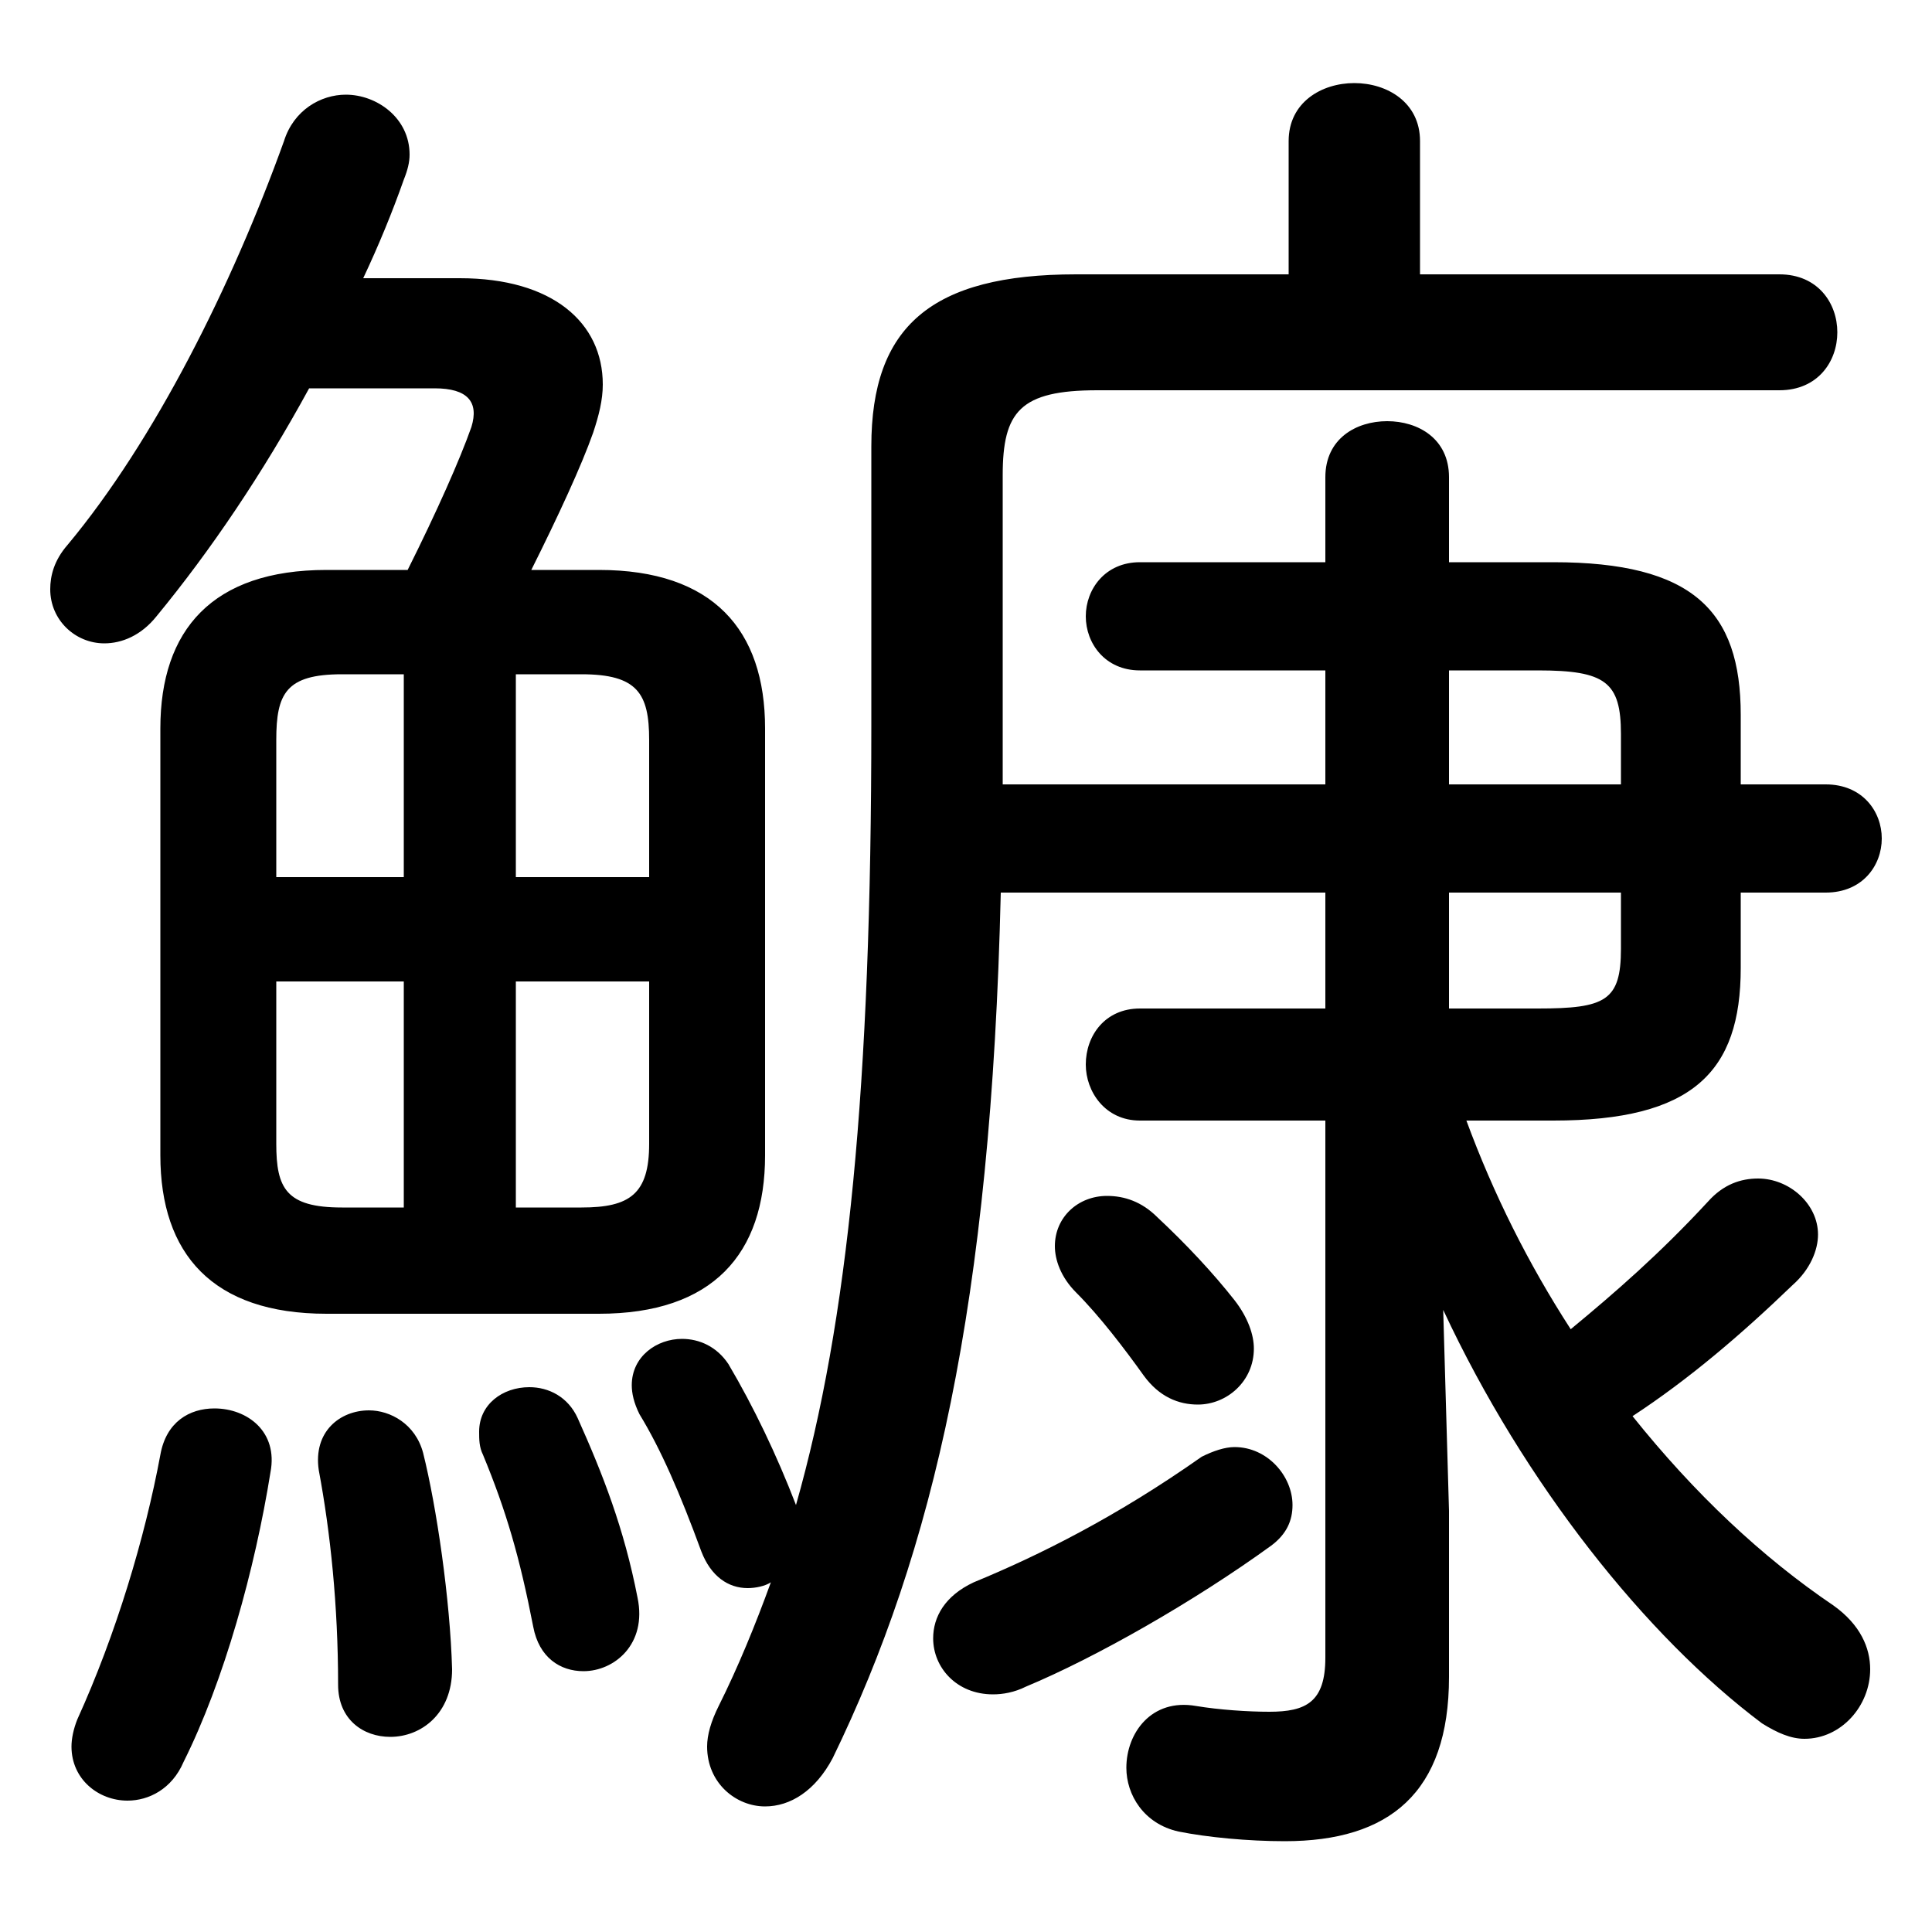 <svg xmlns="http://www.w3.org/2000/svg" viewBox="0 -44.0 50.0 50.0">
    <rect x="0" y="-44.0" width="50.0" height="50.0" fill="#808080" stroke="none"/>
    <g transform="scale(1, -1)">
        <!-- ボディの枠 -->
        <rect x="0" y="-6.0" width="50.0" height="50.0"
            stroke="white" fill="white"/>
        <!-- グリフ座標系の原点 -->
        <circle cx="0" cy="0" r="5" fill="white"/>
        <!-- グリフのアウトライン -->
        <g style="fill:black;stroke:#000000;stroke-width:0;stroke-linecap:round;stroke-linejoin:round;">
        <path d="M 25.95 23.7 L 25.95 24.7 L 25.95 31.7 C 25.95 33.35 26.4 33.9 28.4 33.9 L 46.05 33.9 C 47.05 33.9 47.55 34.65 47.55 35.4 C 47.55 36.15 47.05 36.9 46.05 36.9 L 36.75 36.9 L 36.75 40.35 C 36.75 41.35 35.9 41.85 35.05 41.85 C 34.2 41.85 33.35 41.35 33.35 40.35 L 33.35 36.9 L 27.85 36.9 C 24.1 36.9 22.55 35.55 22.55 32.45 L 22.55 25.25 C 22.55 15.9 21.95 9.8 20.6 5.05 C 20.1 6.35 19.5 7.6 18.85 8.7 C 18.55 9.15 18.1 9.35 17.65 9.35 C 17.0 9.35 16.35 8.9 16.35 8.15 C 16.35 7.95 16.4 7.7 16.55 7.4 C 17.1 6.5 17.6 5.35 18.15 3.85 C 18.4 3.2 18.85 2.9 19.35 2.9 C 19.55 2.9 19.8 2.95 19.95 3.05 C 19.55 1.95 19.1 0.85 18.6 -0.15 C 18.4 -0.55 18.3 -0.9 18.3 -1.2 C 18.3 -2.15 19.05 -2.75 19.8 -2.75 C 20.45 -2.75 21.1 -2.35 21.55 -1.5 C 24.15 3.85 25.65 10.25 25.9 20.9 L 34.3 20.9 L 34.3 17.9 L 29.5 17.9 C 28.6 17.9 28.1 17.2 28.1 16.45 C 28.1 15.75 28.6 15.0 29.5 15.0 L 34.3 15.0 L 34.3 1.1 C 34.3 -0.05 33.8 -0.3 32.85 -0.3 C 32.3 -0.3 31.55 -0.25 30.95 -0.15 C 29.8 0.05 29.15 -0.85 29.15 -1.75 C 29.15 -2.45 29.6 -3.2 30.5 -3.4 C 31.25 -3.55 32.3 -3.65 33.25 -3.65 C 35.95 -3.65 37.5 -2.4 37.5 0.6 L 37.5 4.9 L 37.35 10.1 C 39.45 5.6 42.6 1.65 45.6 -0.6 C 46.0 -0.85 46.35 -1.0 46.7 -1.0 C 47.65 -1.0 48.4 -0.15 48.4 0.8 C 48.4 1.35 48.15 1.95 47.45 2.45 C 45.6 3.7 43.85 5.35 42.25 7.35 C 43.7 8.3 45.05 9.45 46.4 10.75 C 46.85 11.15 47.05 11.65 47.05 12.05 C 47.05 12.85 46.3 13.5 45.5 13.5 C 45.05 13.5 44.6 13.35 44.2 12.9 C 42.95 11.55 41.8 10.55 40.65 9.6 C 39.55 11.3 38.65 13.1 37.95 15.0 L 40.2 15.0 C 43.8 15.0 45.05 16.25 45.05 18.95 L 45.05 20.9 L 47.25 20.9 C 48.2 20.9 48.7 21.6 48.7 22.3 C 48.7 23.0 48.2 23.7 47.25 23.7 L 45.05 23.7 L 45.05 25.5 C 45.05 28.2 43.8 29.45 40.2 29.45 L 37.5 29.45 L 37.5 31.65 C 37.5 32.65 36.7 33.1 35.9 33.1 C 35.1 33.1 34.3 32.65 34.3 31.65 L 34.3 29.45 L 29.5 29.45 C 28.6 29.45 28.1 28.75 28.1 28.05 C 28.1 27.35 28.6 26.65 29.5 26.65 L 34.3 26.65 L 34.3 23.7 Z M 37.5 26.65 L 39.8 26.65 C 41.55 26.65 41.95 26.35 41.95 25.0 L 41.95 23.7 L 37.5 23.7 Z M 37.5 20.9 L 41.95 20.9 L 41.95 19.45 C 41.95 18.1 41.55 17.9 39.8 17.9 L 37.5 17.9 Z M 8.45 29.25 C 5.5 29.25 4.15 27.7 4.15 25.15 L 4.15 14.1 C 4.15 11.55 5.5 10.0 8.45 10.0 L 15.5 10.0 C 18.45 10.0 19.8 11.55 19.8 14.1 L 19.8 25.15 C 19.8 27.7 18.45 29.25 15.5 29.25 L 13.75 29.25 C 14.45 30.65 15.05 31.95 15.35 32.8 C 15.5 33.25 15.6 33.65 15.6 34.05 C 15.6 35.65 14.3 36.8 11.9 36.8 L 9.4 36.8 C 9.8 37.65 10.15 38.5 10.45 39.35 C 10.55 39.6 10.6 39.8 10.6 40.0 C 10.6 40.95 9.75 41.55 8.95 41.55 C 8.3 41.55 7.6 41.15 7.35 40.35 C 6.0 36.6 4.0 32.6 1.75 29.9 C 1.4 29.5 1.3 29.1 1.3 28.75 C 1.3 27.95 1.95 27.35 2.7 27.35 C 3.15 27.35 3.65 27.55 4.05 28.05 C 5.45 29.75 6.8 31.75 8.0 33.95 L 11.25 33.95 C 12.1 33.95 12.4 33.6 12.2 32.95 C 11.9 32.1 11.3 30.75 10.55 29.25 Z M 13.35 18.6 L 16.8 18.6 L 16.8 14.4 C 16.8 13.1 16.3 12.75 15.05 12.75 L 13.35 12.75 Z M 10.45 18.6 L 10.45 12.75 L 8.85 12.75 C 7.4 12.75 7.15 13.25 7.15 14.4 L 7.15 18.6 Z M 13.35 26.55 L 15.05 26.55 C 16.5 26.55 16.8 26.05 16.8 24.85 L 16.8 21.3 L 13.35 21.3 Z M 10.45 26.55 L 10.45 21.3 L 7.15 21.3 L 7.15 24.85 C 7.15 26.05 7.4 26.55 8.85 26.55 Z M 29.95 12.5 C 29.55 12.9 29.1 13.05 28.65 13.05 C 27.9 13.05 27.3 12.5 27.3 11.75 C 27.3 11.4 27.45 10.95 27.85 10.55 C 28.45 9.95 29.1 9.1 29.6 8.4 C 30.0 7.85 30.5 7.65 31.0 7.65 C 31.75 7.65 32.45 8.25 32.45 9.1 C 32.45 9.45 32.3 9.9 31.95 10.35 C 31.4 11.05 30.7 11.8 29.95 12.5 Z M 31.1 6.3 C 28.9 4.75 26.9 3.75 25.2 3.05 C 24.45 2.7 24.15 2.15 24.15 1.6 C 24.15 0.85 24.75 0.15 25.7 0.15 C 25.95 0.15 26.25 0.2 26.55 0.35 C 28.35 1.1 30.9 2.55 32.9 4.0 C 33.3 4.3 33.45 4.65 33.45 5.05 C 33.45 5.8 32.8 6.55 31.95 6.55 C 31.7 6.55 31.4 6.45 31.1 6.3 Z M 4.15 6.35 C 3.75 4.2 3.0 1.7 2.0 -0.5 C 1.9 -0.75 1.85 -1.0 1.85 -1.2 C 1.85 -2.05 2.55 -2.6 3.3 -2.6 C 3.85 -2.6 4.45 -2.3 4.75 -1.6 C 5.8 0.5 6.6 3.4 7.0 5.9 C 7.2 6.95 6.4 7.55 5.55 7.55 C 4.9 7.55 4.3 7.2 4.15 6.35 Z M 10.95 6.4 C 10.75 7.15 10.1 7.5 9.55 7.5 C 8.8 7.5 8.1 6.95 8.25 5.95 C 8.55 4.35 8.75 2.45 8.75 0.4 C 8.75 -0.5 9.4 -0.95 10.1 -0.95 C 10.9 -0.95 11.7 -0.35 11.7 0.8 C 11.65 2.6 11.3 5.0 10.95 6.4 Z M 14.95 7.3 C 14.7 7.85 14.2 8.1 13.7 8.1 C 13.0 8.1 12.4 7.65 12.4 6.95 C 12.4 6.75 12.4 6.55 12.5 6.35 C 13.1 4.9 13.45 3.7 13.8 1.9 C 13.95 1.1 14.5 0.75 15.1 0.75 C 15.9 0.75 16.75 1.45 16.5 2.65 C 16.15 4.45 15.6 5.85 14.95 7.3 Z"/>
    </g>
    </g>
</svg>
